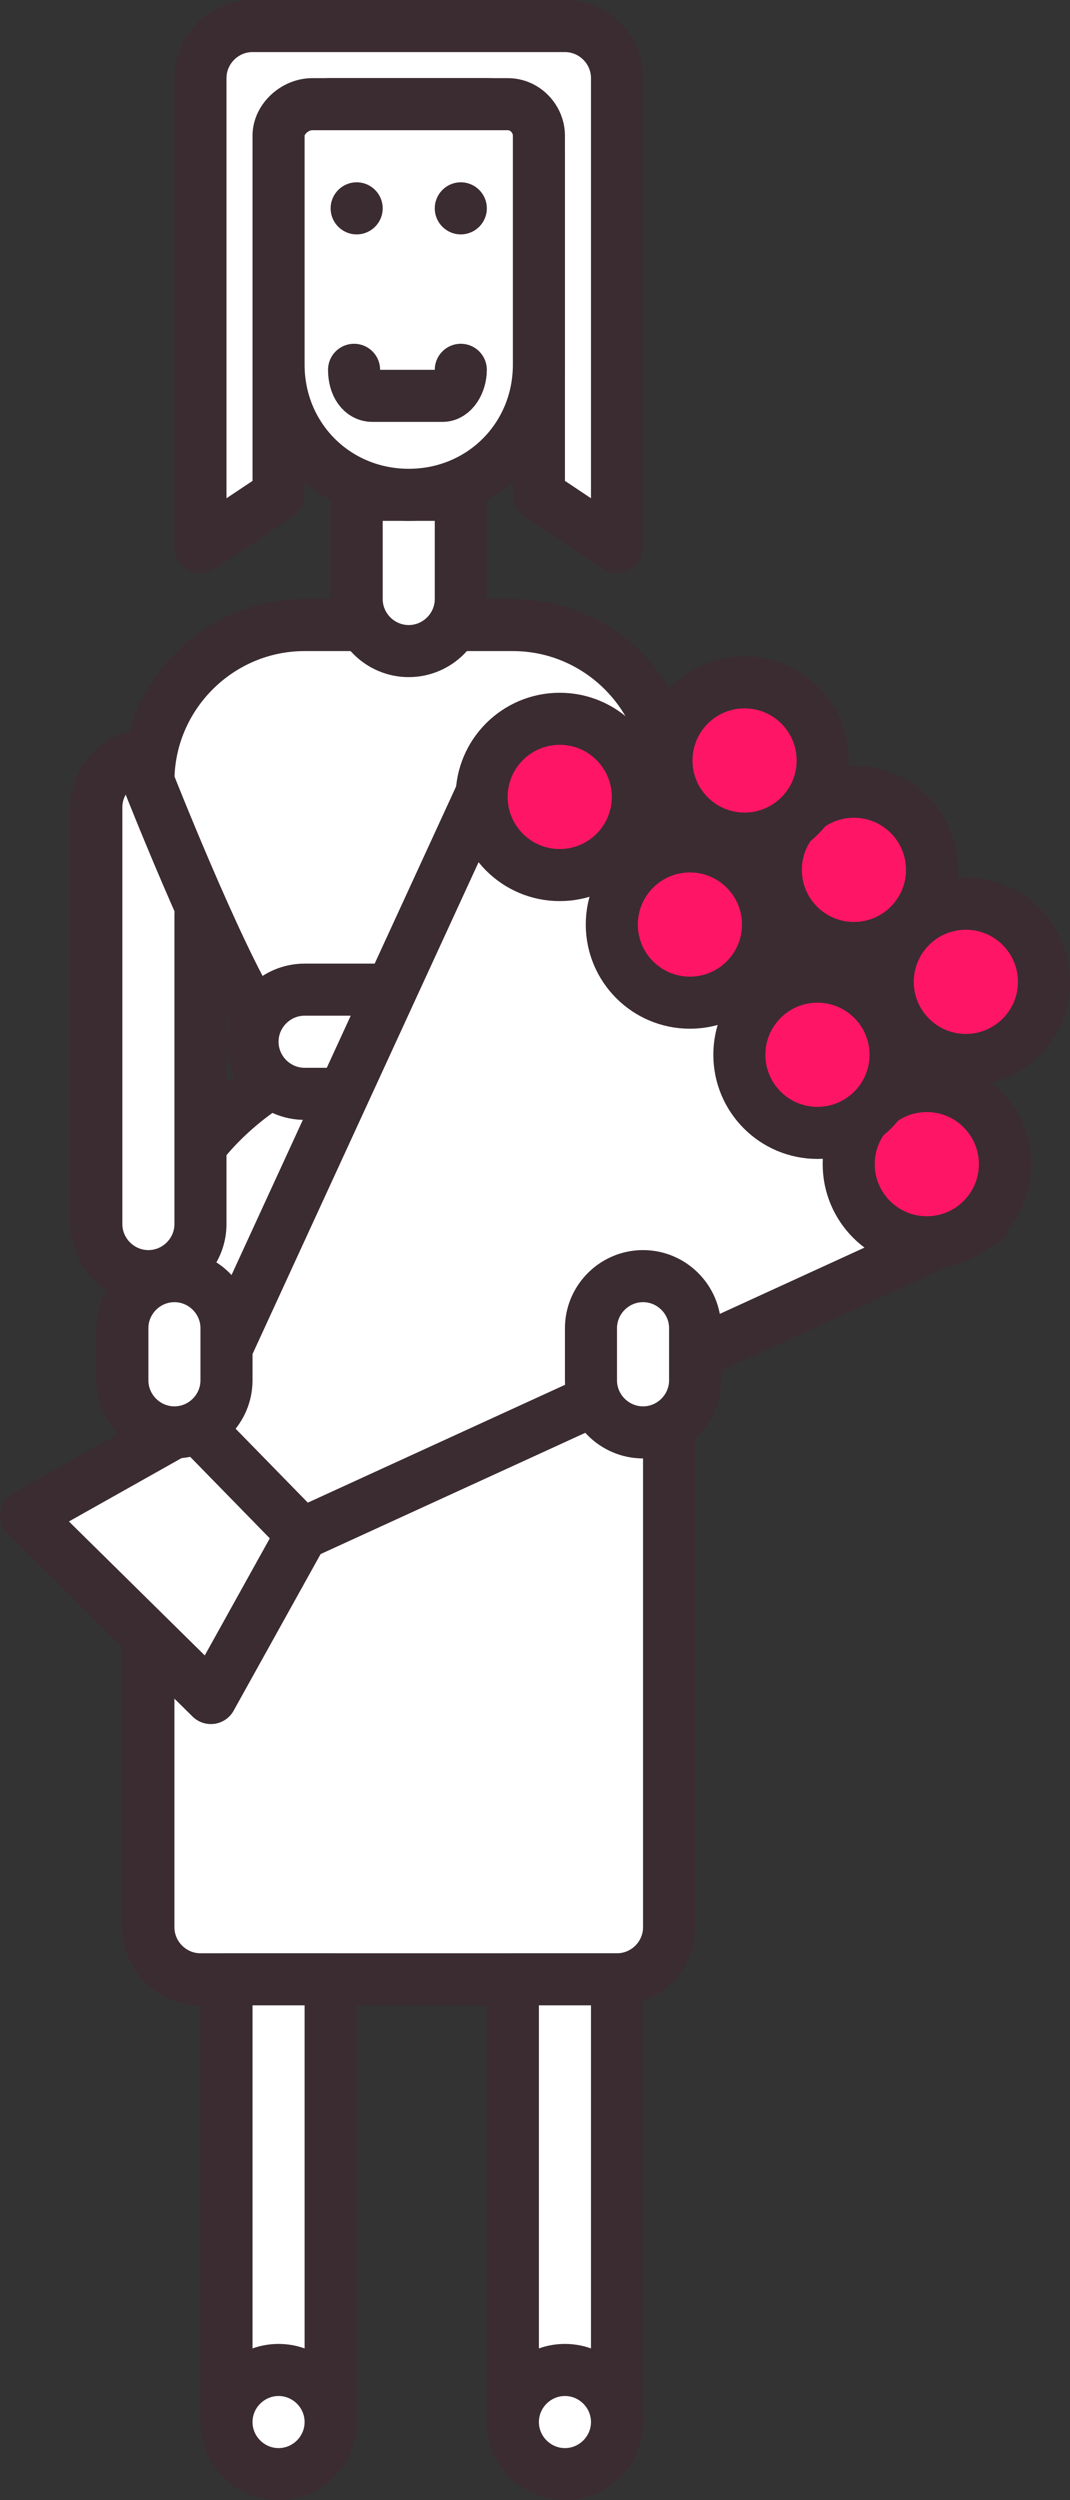 <?xml version="1.0" encoding="utf-8"?>
<!-- Generator: Adobe Illustrator 18.0.0, SVG Export Plug-In . SVG Version: 6.00 Build 0)  -->
<!DOCTYPE svg PUBLIC "-//W3C//DTD SVG 1.1//EN" "http://www.w3.org/Graphics/SVG/1.1/DTD/svg11.dtd">
<svg version="1.1" id="Слой_1" xmlns="http://www.w3.org/2000/svg" xmlns:xlink="http://www.w3.org/1999/xlink" x="0px" y="0px"
	 viewBox="0 0 41.1 96" enable-background="new 0 0 41.1 96" xml:space="preserve">
<rect x="0" y="0" width="41.1" height="96" fill="#333333" stroke="none"/>
<path fill="#FFFFFF" stroke="#3B2C31" stroke-width="2" stroke-linecap="round" stroke-linejoin="round" stroke-miterlimit="10" d="
	M23.7,21l-3-2V6c0-1.1-0.9-2-2-2h-6c-1.1,0-2,0.9-2,2v13l-3,2V3c0-1.1,0.9-2,2-2h12c1.1,0,2,0.9,2,2V21z"/>
<path fill="#FFFFFF" stroke="#3B2C31" stroke-width="2" stroke-linecap="round" stroke-linejoin="round" stroke-miterlimit="10" d="
	M5.7,54.8V74c0,1.1,0.9,2,2,2h16c1.1,0,2-0.9,2-2V54.8l-2-10.8c-0.7-1-1.6-1.8-2.7-2.4l-10.8,0.1c-0.9,0.6-1.8,1.4-2.5,2.3"/>
<path fill="#FFFFFF" stroke="#3B2C31" stroke-width="2" stroke-linecap="round" stroke-linejoin="round" stroke-miterlimit="10" d="
	M7.7,35.1V47c0,1.1-0.9,2-2,2h0c-1.1,0-2-0.9-2-2V31c0-1.1,0.9-2,2-2"/>
<path fill="#FFFFFF" stroke="#3B2C31" stroke-width="2" stroke-linecap="round" stroke-linejoin="round" stroke-miterlimit="10" d="
	M23.7,35v12c0,1.1,0.9,2,2,2h0c1.1,0,2-0.9,2-2V31c0-1.1-0.9-2-2-2"/>
<path fill="#FFFFFF" stroke="#3B2C31" stroke-width="2" stroke-linecap="round" stroke-linejoin="round" stroke-miterlimit="10" d="
	M21.7,38.9c1.6-2.6,4-8.9,4-8.9c0-3.3-2.7-6-6-6h-2h-4h-2c-3.3,0-6,2.7-6,6c0,0,2.6,6.6,4.1,9"/>
<path fill="#FFFFFF" stroke="#3B2C31" stroke-width="2" stroke-linecap="round" stroke-linejoin="round" stroke-miterlimit="10" d="
	M15.7,25L15.7,25c-1.1,0-2-0.9-2-2v-3.5c0-0.3,0.2-0.5,0.5-0.5h3c0.3,0,0.5,0.2,0.5,0.5V23C17.7,24.1,16.8,25,15.7,25z"/>
<path fill="#FFFFFF" stroke="#3B2C31" stroke-width="2" stroke-linecap="round" stroke-linejoin="round" stroke-miterlimit="10" d="
	M15.7,19L15.7,19c-2.8,0-5-2.2-5-5V5.2C10.7,4.6,11.3,4,12,4h7.5c0.7,0,1.2,0.6,1.2,1.2V14C20.7,16.8,18.5,19,15.7,19z"/>
<circle fill="#3B2C31" cx="17.7" cy="8" r="1"/>
<circle fill="#3B2C31" cx="13.7" cy="8" r="1"/>
<path fill="#FFFFFF" stroke="#3B2C31" stroke-width="2" stroke-linecap="round" stroke-linejoin="round" stroke-miterlimit="10" d="
	M17.7,14.2c0,0.5-0.3,1-0.7,1h-2.7c-0.4,0-0.7-0.4-0.7-1"/>
<path fill="#FFFFFF" stroke="#3B2C31" stroke-width="2" stroke-linecap="round" stroke-linejoin="round" stroke-miterlimit="10" d="
	M21.7,95L21.7,95c1.1,0,2-0.9,2-2V76h-4v17C19.7,94.1,20.6,95,21.7,95z"/>
<path fill="#FFFFFF" stroke="#3B2C31" stroke-width="2" stroke-linecap="round" stroke-linejoin="round" stroke-miterlimit="10" d="
	M10.7,95L10.7,95c1.1,0,2-0.9,2-2V76h-4v17C8.7,94.1,9.6,95,10.7,95z"/>
<path fill="#FFFFFF" stroke="#3B2C31" stroke-width="2" stroke-linecap="round" stroke-linejoin="round" stroke-miterlimit="10" d="
	M10.7,95L10.7,95c1.1,0,2-0.9,2-2l0,0c0-1.1-0.9-2-2-2h0c-1.1,0-2,0.9-2,2l0,0C8.7,94.1,9.6,95,10.7,95z"/>
<path fill="#FFFFFF" stroke="#3B2C31" stroke-width="2" stroke-linecap="round" stroke-linejoin="round" stroke-miterlimit="10" d="
	M21.7,95L21.7,95c1.1,0,2-0.9,2-2l0,0c0-1.1-0.9-2-2-2h0c-1.1,0-2,0.9-2,2l0,0C19.7,94.1,20.6,95,21.7,95z"/>
<path fill="#FFFFFF" stroke="#3B2C31" stroke-width="2" stroke-linecap="round" stroke-linejoin="round" stroke-miterlimit="10" d="
	M21.7,40L21.7,40c0,1.1-0.9,2-2,2h-8c-1.1,0-2-0.9-2-2v0c0-1.1,0.9-2,2-2h8C20.8,38,21.7,38.9,21.7,40z"/>
<g>
	
		<polygon fill="#FFFFFF" stroke="#3B2C31" stroke-width="2" stroke-linecap="round" stroke-linejoin="round" stroke-miterlimit="10" points="
		7.4,54.6 11.6,58.9 8.1,65.2 1,58.2 	"/>
	
		<polygon fill="#FFFFFF" stroke="#3B2C31" stroke-width="2" stroke-linecap="round" stroke-linejoin="round" stroke-miterlimit="10" points="
		11.6,58.9 7.4,54.6 19.4,28.5 37.8,46.9 	"/>
	
		<circle fill="#FF1565" stroke="#3B2C31" stroke-width="2" stroke-linecap="round" stroke-linejoin="round" stroke-miterlimit="10" cx="35.6" cy="44.7" r="3"/>
	
		<circle fill="#FF1565" stroke="#3B2C31" stroke-width="2" stroke-linecap="round" stroke-linejoin="round" stroke-miterlimit="10" cx="37.1" cy="37.7" r="3"/>
	
		<circle fill="#FF1565" stroke="#3B2C31" stroke-width="2" stroke-linecap="round" stroke-linejoin="round" stroke-miterlimit="10" cx="32.8" cy="33.4" r="3"/>
	
		<circle fill="#FF1565" stroke="#3B2C31" stroke-width="2" stroke-linecap="round" stroke-linejoin="round" stroke-miterlimit="10" cx="31.4" cy="40.5" r="3"/>
	
		<circle fill="#FF1565" stroke="#3B2C31" stroke-width="2" stroke-linecap="round" stroke-linejoin="round" stroke-miterlimit="10" cx="28.6" cy="29.2" r="3"/>
	
		<circle fill="#FF1565" stroke="#3B2C31" stroke-width="2" stroke-linecap="round" stroke-linejoin="round" stroke-miterlimit="10" cx="26.5" cy="35.5" r="3"/>
	
		<circle fill="#FF1565" stroke="#3B2C31" stroke-width="2" stroke-linecap="round" stroke-linejoin="round" stroke-miterlimit="10" cx="21.5" cy="30.6" r="3"/>
</g>
<path fill="#FFFFFF" stroke="#3B2C31" stroke-width="2" stroke-linecap="round" stroke-linejoin="round" stroke-miterlimit="10" d="
	M24.7,55L24.7,55c1.1,0,2-0.9,2-2v-2c0-1.1-0.9-2-2-2h0c-1.1,0-2,0.9-2,2v2C22.7,54.1,23.6,55,24.7,55z"/>
<path fill="#FFFFFF" stroke="#3B2C31" stroke-width="2" stroke-linecap="round" stroke-linejoin="round" stroke-miterlimit="10" d="
	M6.7,55L6.7,55c-1.1,0-2-0.9-2-2v-2c0-1.1,0.9-2,2-2h0c1.1,0,2,0.9,2,2v2C8.7,54.1,7.8,55,6.7,55z"/>
</svg>
